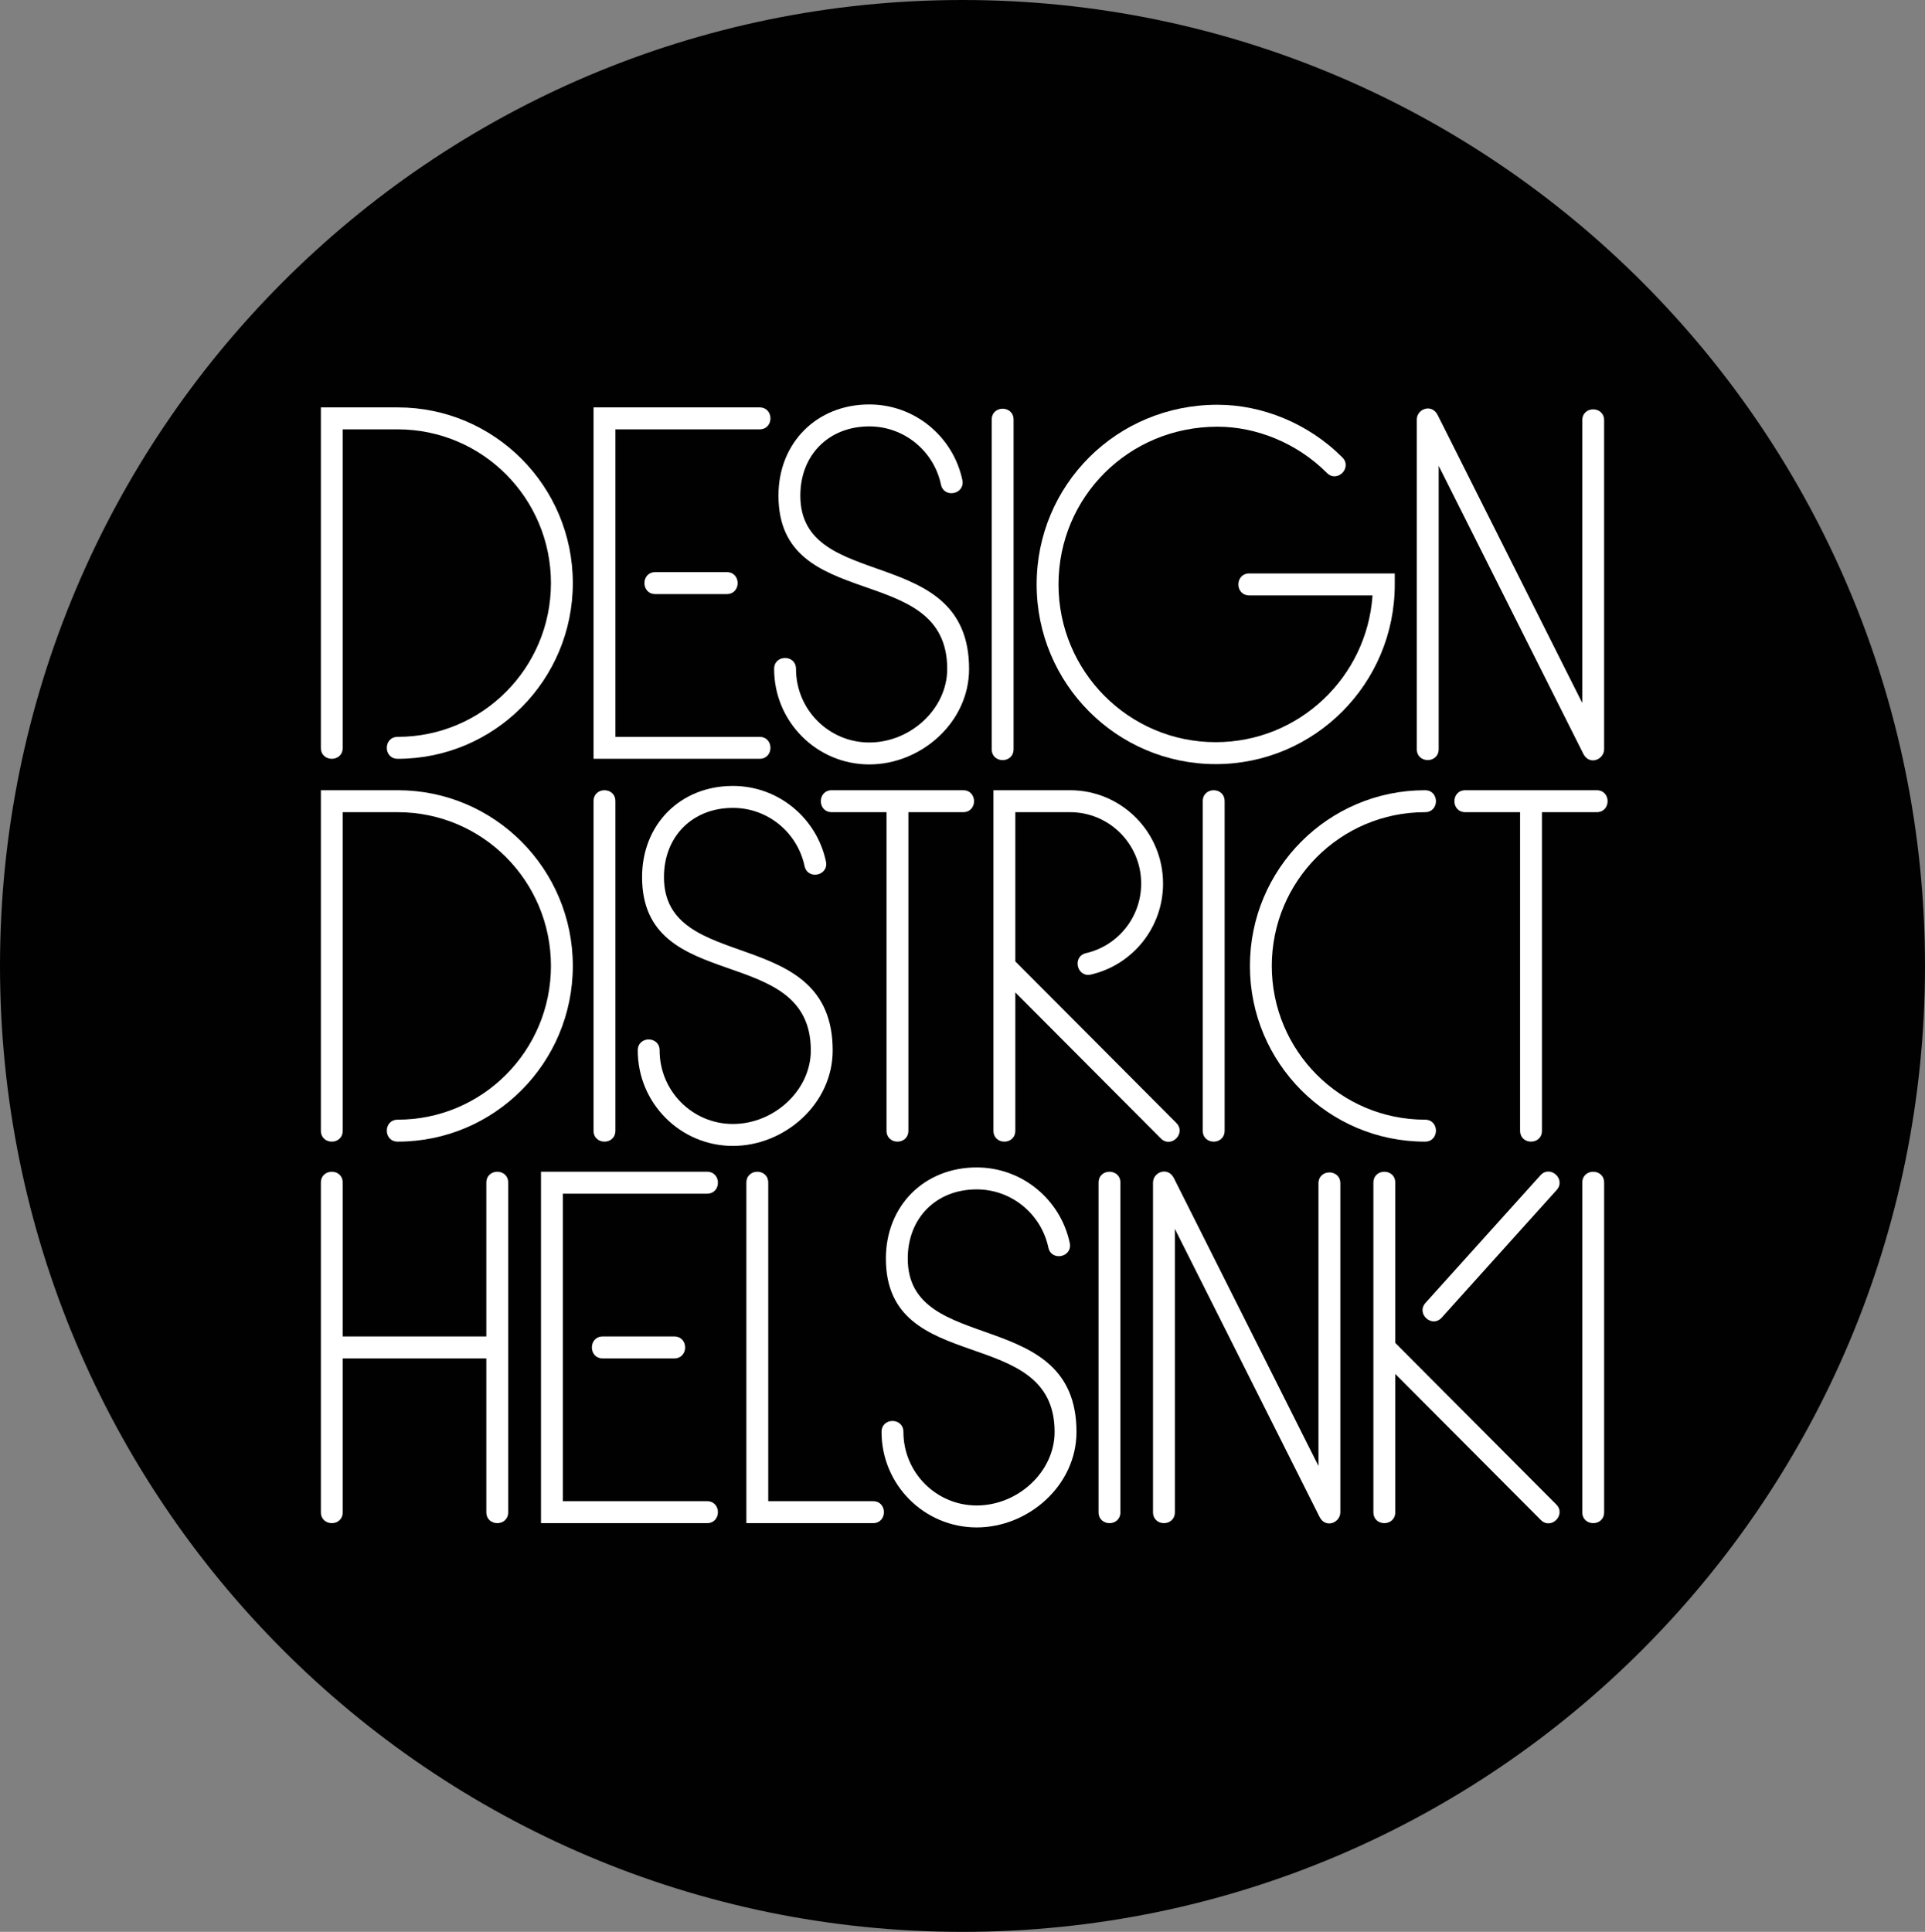 <svg xmlns="http://www.w3.org/2000/svg" width="119.6" height="120.022"><rect width="100%" height="100%" fill="#808080" stroke="none"/><path fill="#010101" d="M0 60.011c0-33.143 26.773-60.011 59.8-60.011s59.8 26.868 59.8 60.011c0 33.144-26.773 60.011-59.8 60.011s-59.8-26.867-59.8-60.011"/><path fill="#fff" d="M19.936 46.461v-21.15h4.776c6.007 0 10.877 4.887 10.877 10.916 0 6.029-4.87 10.916-10.877 10.916-.906 0-.906-1.364 0-1.364 5.257 0 9.518-4.277 9.518-9.552 0-5.276-4.261-9.552-9.518-9.552h-3.417v19.786c0 .909-1.359.909-1.359 0"/><path fill="#fff" d="M62.974 26.075v20.468c0 .909-1.359.909-1.359 0v-20.468c0-.908 1.359-.908 1.359 0"/><path fill="#fff" d="M47.189 26.675h-8.953v19.104h8.953c.906 0 .906 1.364 0 1.364h-10.312v-21.832h10.312c.906 0 .906 1.364 0 1.364"/><path fill="#fff" d="M40.717 35.545h4.434c.906 0 .906 1.364 0 1.364h-4.434c-.906 0-.906-1.364 0-1.364"/><path fill="#fff" d="M19.936 70.245v-21.15h4.776c6.007 0 10.877 4.887 10.877 10.916 0 6.029-4.87 10.916-10.877 10.916-.906 0-.906-1.364 0-1.364 5.257 0 9.518-4.277 9.518-9.552 0-5.276-4.261-9.552-9.518-9.552h-3.417v19.786c0 .909-1.359.909-1.359 0"/><path fill="#fff" d="M38.236 49.777v20.468c0 .909-1.359.909-1.359 0v-20.468c0-.909 1.359-.909 1.359 0"/><path fill="#fff" d="M76.086 49.777v20.468c0 .91-1.359.91-1.359 0v-20.468c.001-.909 1.359-.909 1.359 0"/><path fill="#fff" d="M66.482 49.095c3.191 0 5.778 2.596 5.778 5.799 0 2.754-1.912 5.058-4.476 5.651-.883.204-1.188-1.125-.306-1.329 1.962-.453 3.423-2.217 3.423-4.322 0-2.449-1.978-4.435-4.419-4.435h-3.4v9.27l9.999 10.034c.641.643-.32 1.607-.961.964l-9.038-9.07v8.588c0 .909-1.359.909-1.359 0v-21.15h4.759z"/><path fill="#fff" d="M88.536 70.927c-6.008 0-10.878-4.887-10.878-10.916 0-6.029 4.87-10.916 10.878-10.916.906 0 .906 1.364 0 1.364-5.257 0-9.519 4.277-9.519 9.552 0 5.276 4.262 9.552 9.519 9.552.906 0 .906 1.364 0 1.364"/><path fill="#fff" d="M40.982 65.261c0 2.523 2.038 4.569 4.553 4.569 2.562 0 4.841-2.092 4.841-4.569 0-6.776-10.484-3.357-10.484-10.771 0-3.276 2.378-5.662 5.643-5.662 2.84 0 5.211 2.01 5.781 4.689.189.89-1.14 1.174-1.329.285-.439-2.063-2.266-3.61-4.452-3.61-2.515 0-4.284 1.775-4.284 4.298 0 6.099 10.484 2.871 10.484 10.771 0 3.323-2.984 5.932-6.2 5.932-3.265 0-5.912-2.656-5.912-5.932 0-.909 1.359-.909 1.359 0"/><path fill="#fff" d="M56.438 50.459v19.786c0 .909-1.359.909-1.359 0v-19.786h-3.4c-.906 0-.906-1.364 0-1.364h8.159c.906 0 .906 1.364 0 1.364h-3.4z"/><path fill="#fff" d="M95.801 50.459v19.786c0 .909-1.359.909-1.359 0v-19.786h-3.4c-.906 0-.906-1.364 0-1.364h8.159c.906 0 .906 1.364 0 1.364h-3.4z"/><path fill="#fff" d="M47.731 73.479v19.786h6.507c.906 0 .906 1.364 0 1.364h-7.866v-21.15c0-.909 1.359-.909 1.359 0"/><path fill="#fff" d="M21.295 83.031h8.921v-9.552c0-.909 1.359-.909 1.359 0v20.468c0 .909-1.359.909-1.359 0v-9.552h-8.921v9.552c0 .909-1.359.909-1.359 0v-20.468c0-.909 1.359-.909 1.359 0v9.552z"/><path fill="#fff" d="M69.611 73.479v20.468c0 .909-1.359.909-1.359 0v-20.468c0-.909 1.359-.909 1.359 0"/><path fill="#fff" d="M99.665 73.479v20.468c0 .909-1.359.909-1.359 0v-20.468c0-.909 1.359-.909 1.359 0"/><path fill="#fff" d="M56.129 88.963c0 2.523 2.038 4.568 4.552 4.568 2.563 0 4.842-2.091 4.842-4.568 0-6.775-10.484-3.357-10.484-10.771 0-3.276 2.378-5.662 5.643-5.662 2.84 0 5.211 2.01 5.781 4.689.189.89-1.14 1.174-1.329.285-.439-2.063-2.266-3.61-4.453-3.61-2.514 0-4.283 1.775-4.283 4.298 0 6.099 10.484 2.871 10.484 10.771 0 3.323-2.984 5.932-6.201 5.932-3.264 0-5.911-2.656-5.911-5.932.001-.909 1.359-.909 1.359 0"/><path fill="#fff" d="M43.924 74.161h-8.953v19.104h8.953c.906 0 .906 1.364 0 1.364h-10.312v-21.833h10.312c.907 0 .907 1.365 0 1.365"/><path fill="#fff" d="M37.453 83.031h4.434c.906 0 .906 1.364 0 1.364h-4.434c-.906 0-.906-1.364 0-1.364"/><path fill="#fff" d="M96.711 73.936l-7.133 7.921c-.608.674-1.616-.241-1.008-.915l7.133-7.92c.607-.675 1.615.24 1.008.914"/><path fill="#fff" d="M86.688 73.479v9.952l9.999 10.034c.641.643-.32 1.607-.961.964l-9.038-9.07v8.588c0 .909-1.359.909-1.359 0v-20.468c.001-.909 1.359-.909 1.359 0"/><path fill="#fff" d="M77.621 35.627h9.036v.682c0 6.166-4.981 11.164-11.125 11.164s-11.125-4.997-11.125-11.163c0-6.169 4.951-11.164 11.237-11.164 2.764 0 5.645 1.153 7.754 3.27.641.643-.32 1.607-.961.964-1.854-1.861-4.39-2.87-6.793-2.87-5.542 0-9.878 4.391-9.878 9.8 0 5.412 4.372 9.8 9.766 9.8 5.165 0 9.394-4.024 9.743-9.118h-7.654c-.906 0-.906-1.365 0-1.365"/><path fill="#fff" d="M49.456 41.56c0 2.523 2.038 4.569 4.553 4.569 2.562 0 4.841-2.092 4.841-4.569 0-6.776-10.484-3.357-10.484-10.771 0-3.276 2.378-5.662 5.642-5.662 2.841 0 5.212 2.01 5.782 4.689.189.889-1.14 1.174-1.329.285-.439-2.063-2.266-3.61-4.453-3.61-2.514 0-4.283 1.775-4.283 4.298 0 6.099 10.484 2.87 10.484 10.771 0 3.323-2.984 5.932-6.2 5.932-3.265 0-5.912-2.656-5.912-5.932 0-.909 1.359-.909 1.359 0"/><path fill="#fff" d="M71.636 93.947v-20.468c0-.668.914-1.005 1.286-.307l8.994 17.907v-17.557c0-.909 1.359-.909 1.359 0v20.425c0 .654-.903 1.031-1.286.307l-8.994-17.907v17.6c0 .909-1.359.909-1.359 0"/><path fill="#fff" d="M88.025 46.54v-20.468c0-.668.914-1.005 1.287-.307l8.993 17.907v-17.557c0-.909 1.359-.909 1.359 0v20.425c0 .654-.903 1.031-1.286.307l-8.993-17.907v17.6c0 .909-1.36.909-1.36 0"/></svg>